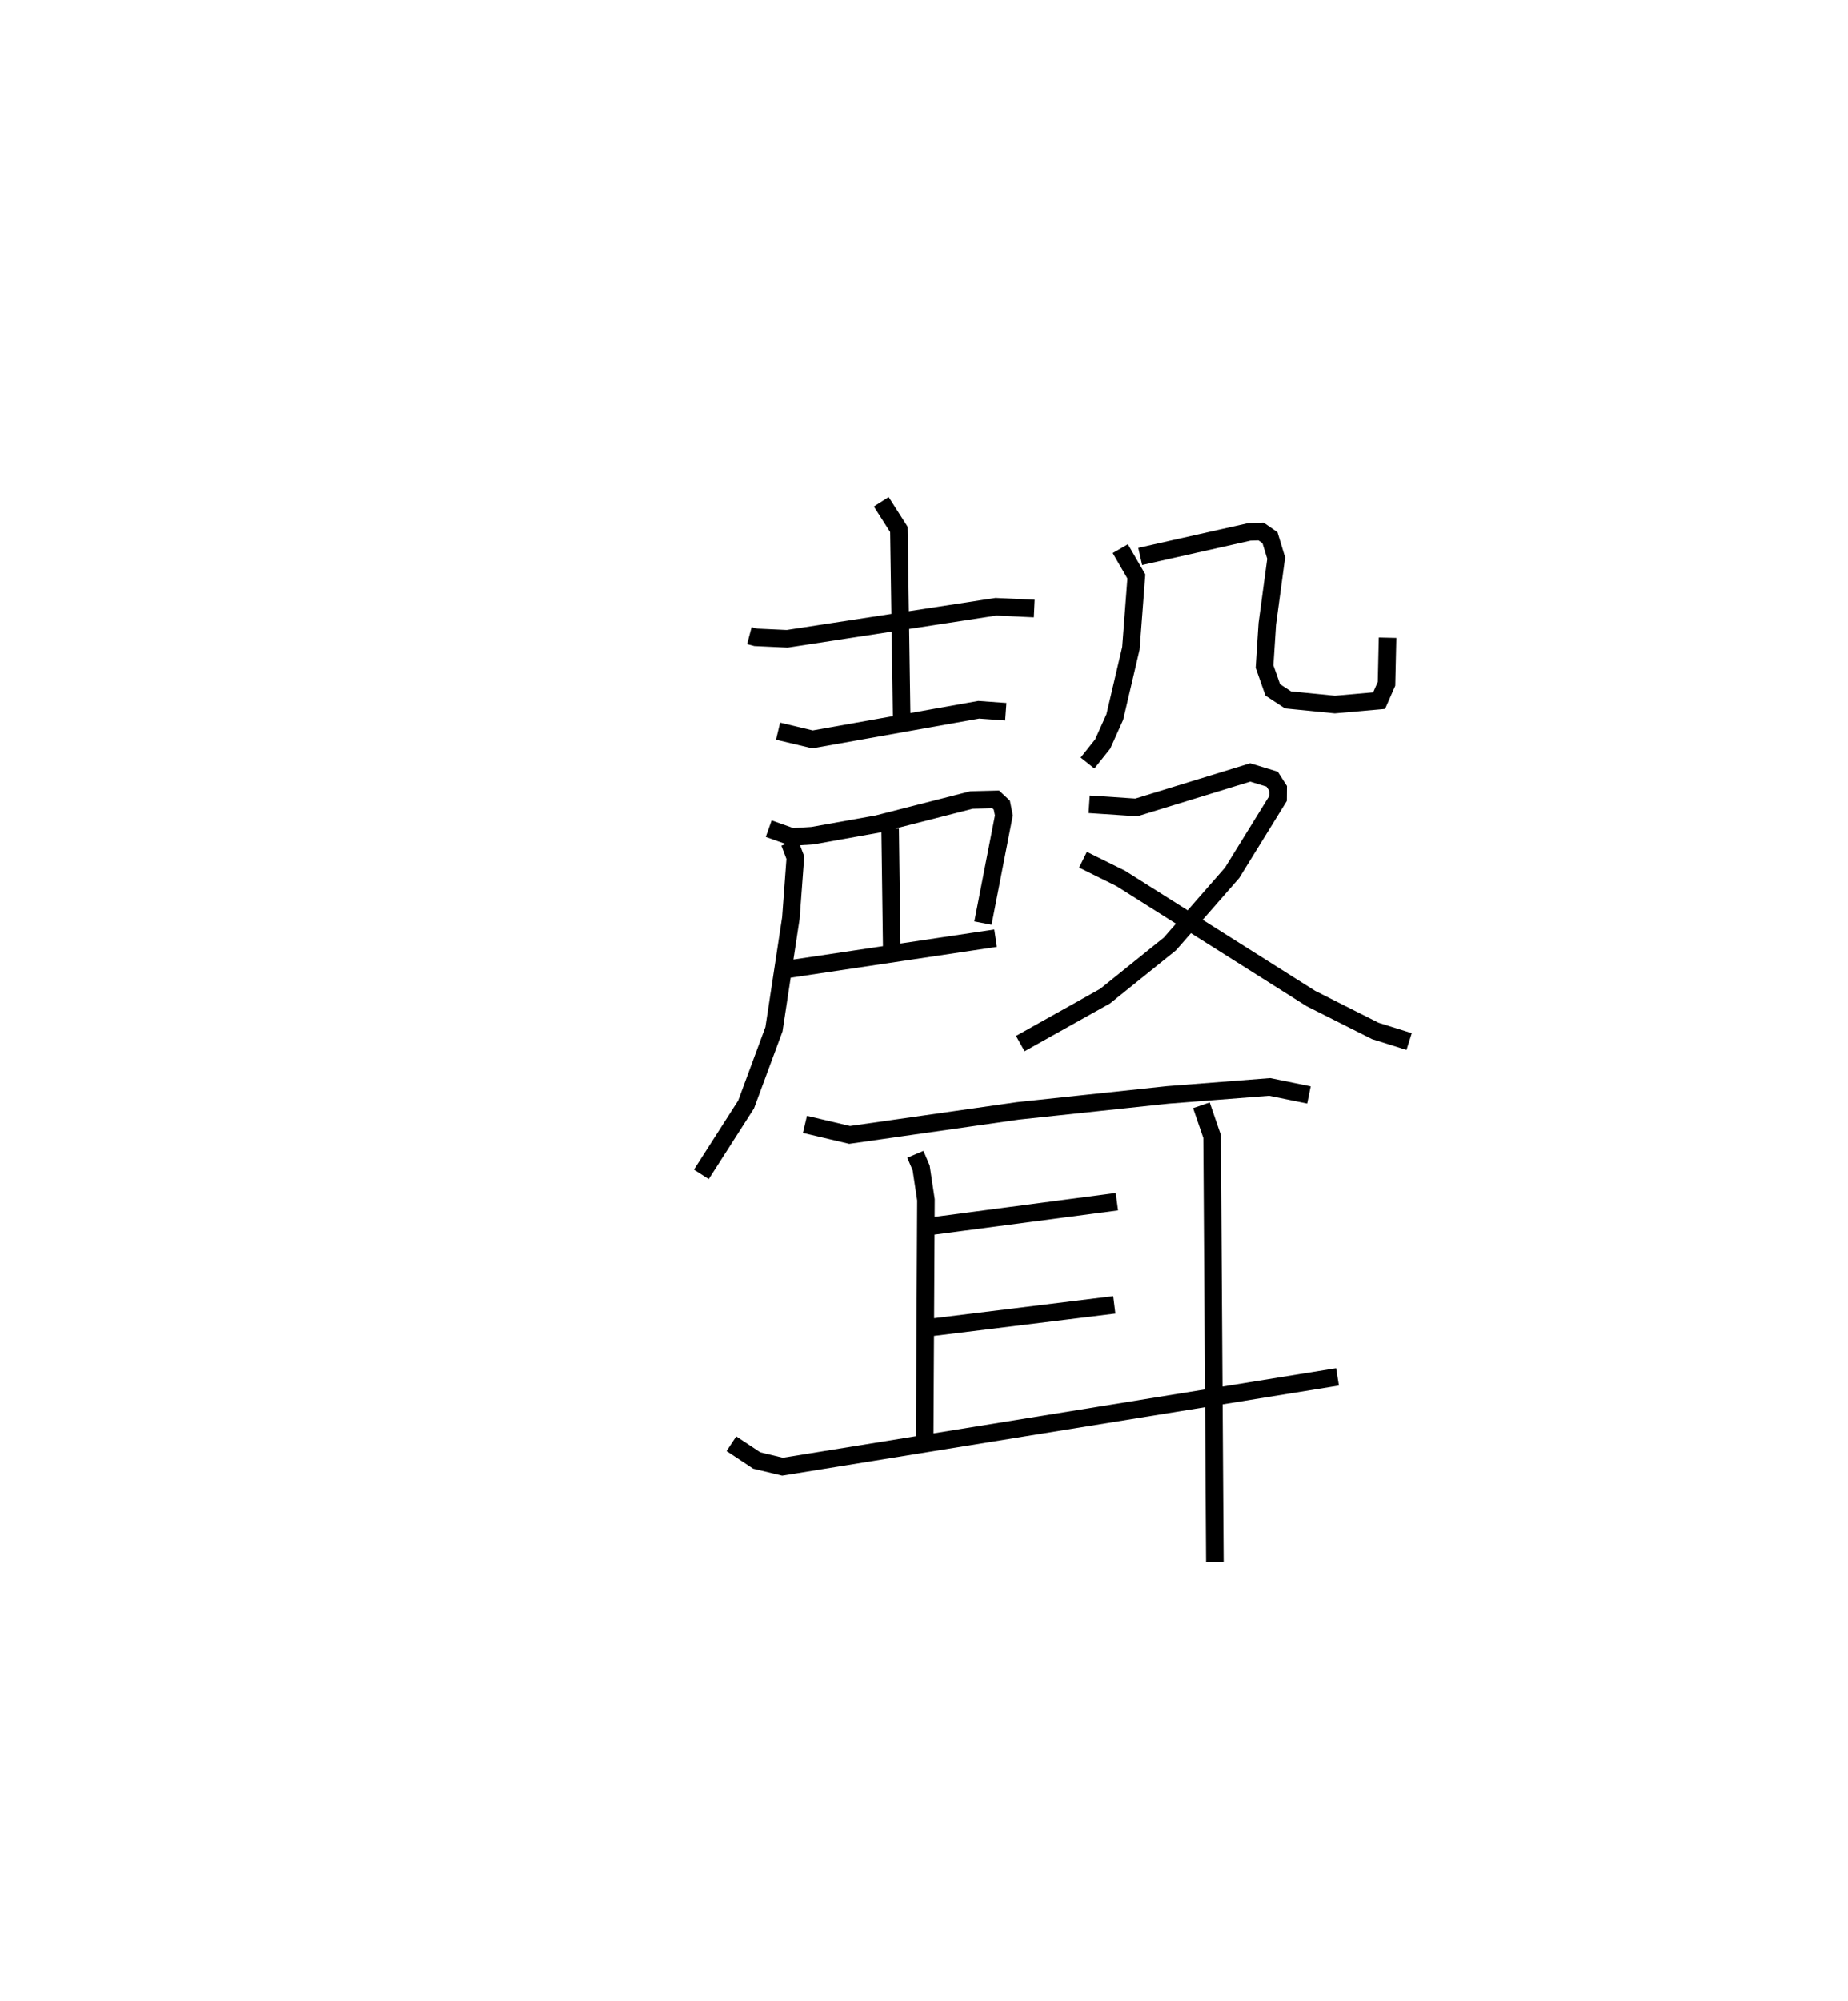 <?xml version="1.0" encoding="utf-8" ?>
<svg baseProfile="full" height="113.935" version="1.1" width="105.267" xmlns="http://www.w3.org/2000/svg" xmlns:ev="http://www.w3.org/2001/xml-events" xmlns:xlink="http://www.w3.org/1999/xlink"><defs /><rect fill="white" height="113.935" width="105.267" x="0" y="0" /><path d="M25,25 m0.0,0.0 m17.683,11.194 l0.36,0.096 1.795,0.083 l11.891,-1.824 2.184,0.103 m-8.717,-6.078 l1.004,1.571 0.161,10.786 m-7.043,0.701 l1.961,0.469 9.47,-1.687 l1.543,0.111 m-13.507,6.662 l1.335,0.473 1.149,-0.073 l3.714,-0.664 5.357,-1.369 l1.378,-0.035 0.348,0.326 l0.117,0.587 -1.193,6.132 m-5.288,-5.381 l0.091,6.721 m-6.07,1.311 l11.987,-1.792 m-11.735,-5.445 l0.327,0.86 -0.255,3.44 l-0.963,6.329 -1.588,4.283 l-2.548,3.98 m23.866,-35.628 l0.916,1.582 -0.312,4.093 l-0.916,3.908 -0.69,1.538 l-0.865,1.084 m3.002,-11.762 l6.22,-1.398 0.664,-0.02 l0.508,0.35 0.354,1.162 l-0.506,3.744 -0.157,2.43 l0.468,1.329 0.868,0.569 l2.67,0.266 2.52,-0.223 l0.421,-0.959 0.059,-2.623 m-16.997,9.486 l2.689,0.179 6.484,-1.993 l1.25,0.382 0.344,0.535 l-0.005,0.562 -2.619,4.239 l-3.542,4.048 -3.692,2.972 l-4.832,2.702 m3.571,-10.468 l2.15,1.063 10.835,6.841 l3.666,1.844 1.927,0.604 m-34.418,4.715 l2.545,0.6 9.592,-1.369 l8.531,-0.909 5.809,-0.453 l2.236,0.455 m-22.422,3.38 l0.33,0.776 0.273,1.818 l-0.073,13.747 m0.412,-12.252 l10.539,-1.39 m-10.881,7.197 l10.733,-1.322 m-21.813,7.906 l1.444,0.956 1.468,0.352 l31.617,-5.113 m-7.753,-15.466 l0.609,1.774 0.158,24.221 " fill="none" stroke="black" stroke-width="1" /></svg>